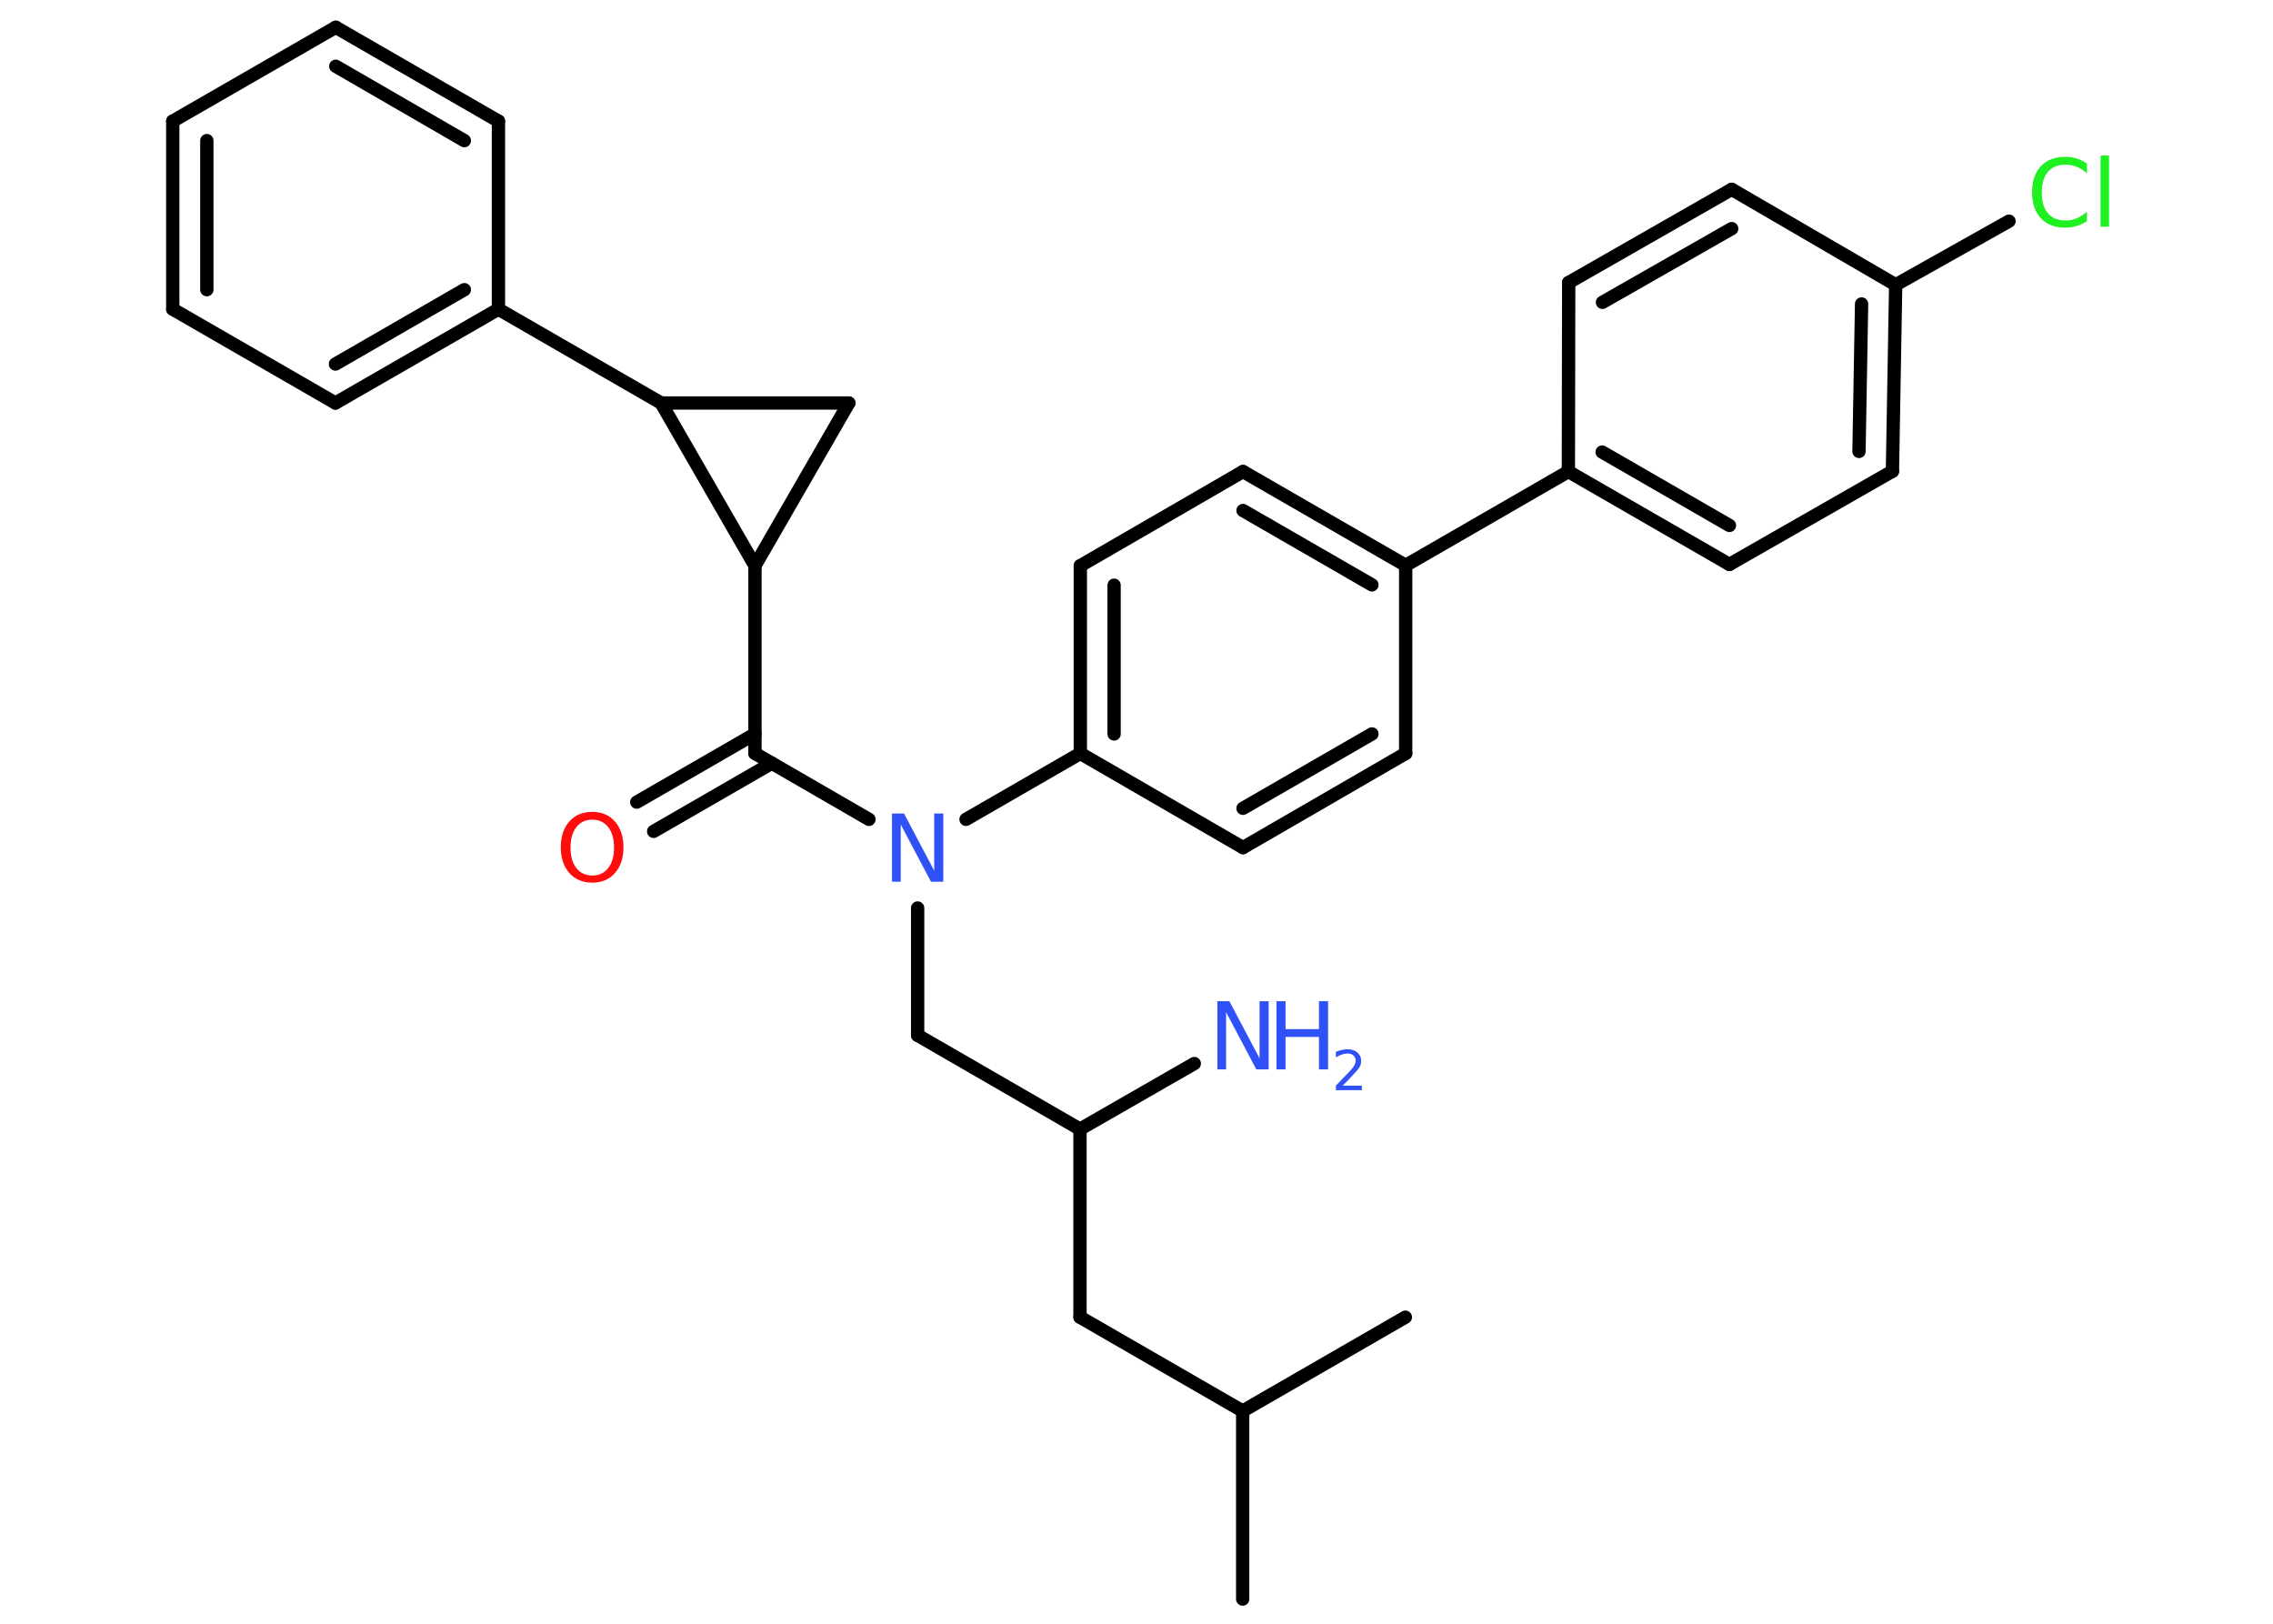 <?xml version='1.0' encoding='UTF-8'?>
<!DOCTYPE svg PUBLIC "-//W3C//DTD SVG 1.1//EN" "http://www.w3.org/Graphics/SVG/1.1/DTD/svg11.dtd">
<svg version='1.2' xmlns='http://www.w3.org/2000/svg' xmlns:xlink='http://www.w3.org/1999/xlink' width='70.0mm' height='50.0mm' viewBox='0 0 70.0 50.0'>
  <desc>Generated by the Chemistry Development Kit (http://github.com/cdk)</desc>
  <g stroke-linecap='round' stroke-linejoin='round' stroke='#000000' stroke-width='.41' fill='#3050F8'>
    <rect x='.0' y='.0' width='70.0' height='50.0' fill='#FFFFFF' stroke='none'/>
    <g id='mol1' class='mol'>
      <line id='mol1bnd1' class='bond' x1='38.27' y1='49.24' x2='38.27' y2='43.45'/>
      <line id='mol1bnd2' class='bond' x1='38.27' y1='43.45' x2='43.28' y2='40.56'/>
      <line id='mol1bnd3' class='bond' x1='38.27' y1='43.45' x2='33.26' y2='40.56'/>
      <line id='mol1bnd4' class='bond' x1='33.26' y1='40.56' x2='33.26' y2='34.77'/>
      <line id='mol1bnd5' class='bond' x1='33.26' y1='34.77' x2='36.78' y2='32.75'/>
      <line id='mol1bnd6' class='bond' x1='33.26' y1='34.77' x2='28.26' y2='31.88'/>
      <line id='mol1bnd7' class='bond' x1='28.26' y1='31.88' x2='28.26' y2='27.96'/>
      <line id='mol1bnd8' class='bond' x1='26.76' y1='25.23' x2='23.25' y2='23.2'/>
      <g id='mol1bnd9' class='bond'>
        <line x1='23.77' y1='23.5' x2='20.13' y2='25.6'/>
        <line x1='23.25' y1='22.6' x2='19.61' y2='24.7'/>
      </g>
      <line id='mol1bnd10' class='bond' x1='23.25' y1='23.2' x2='23.25' y2='17.42'/>
      <line id='mol1bnd11' class='bond' x1='23.25' y1='17.42' x2='26.14' y2='12.41'/>
      <line id='mol1bnd12' class='bond' x1='26.14' y1='12.41' x2='20.36' y2='12.41'/>
      <line id='mol1bnd13' class='bond' x1='23.25' y1='17.42' x2='20.36' y2='12.41'/>
      <line id='mol1bnd14' class='bond' x1='20.36' y1='12.41' x2='15.35' y2='9.52'/>
      <g id='mol1bnd15' class='bond'>
        <line x1='10.33' y1='12.41' x2='15.35' y2='9.52'/>
        <line x1='10.33' y1='11.21' x2='14.3' y2='8.92'/>
      </g>
      <line id='mol1bnd16' class='bond' x1='10.33' y1='12.41' x2='5.32' y2='9.52'/>
      <g id='mol1bnd17' class='bond'>
        <line x1='5.32' y1='3.73' x2='5.32' y2='9.52'/>
        <line x1='6.37' y1='4.33' x2='6.37' y2='8.92'/>
      </g>
      <line id='mol1bnd18' class='bond' x1='5.32' y1='3.73' x2='10.34' y2='.84'/>
      <g id='mol1bnd19' class='bond'>
        <line x1='15.35' y1='3.73' x2='10.34' y2='.84'/>
        <line x1='14.3' y1='4.33' x2='10.34' y2='2.04'/>
      </g>
      <line id='mol1bnd20' class='bond' x1='15.35' y1='9.52' x2='15.35' y2='3.73'/>
      <line id='mol1bnd21' class='bond' x1='29.75' y1='25.23' x2='33.27' y2='23.2'/>
      <g id='mol1bnd22' class='bond'>
        <line x1='33.27' y1='17.42' x2='33.27' y2='23.2'/>
        <line x1='34.31' y1='18.02' x2='34.31' y2='22.6'/>
      </g>
      <line id='mol1bnd23' class='bond' x1='33.27' y1='17.42' x2='38.28' y2='14.52'/>
      <g id='mol1bnd24' class='bond'>
        <line x1='43.29' y1='17.41' x2='38.28' y2='14.52'/>
        <line x1='42.25' y1='18.01' x2='38.28' y2='15.72'/>
      </g>
      <line id='mol1bnd25' class='bond' x1='43.29' y1='17.41' x2='48.3' y2='14.52'/>
      <g id='mol1bnd26' class='bond'>
        <line x1='48.3' y1='14.52' x2='53.26' y2='17.38'/>
        <line x1='49.34' y1='13.92' x2='53.26' y2='16.18'/>
      </g>
      <line id='mol1bnd27' class='bond' x1='53.26' y1='17.38' x2='58.28' y2='14.51'/>
      <g id='mol1bnd28' class='bond'>
        <line x1='58.28' y1='14.51' x2='58.38' y2='8.77'/>
        <line x1='57.25' y1='13.9' x2='57.33' y2='9.36'/>
      </g>
      <line id='mol1bnd29' class='bond' x1='58.38' y1='8.77' x2='61.87' y2='6.81'/>
      <line id='mol1bnd30' class='bond' x1='58.38' y1='8.77' x2='53.33' y2='5.83'/>
      <g id='mol1bnd31' class='bond'>
        <line x1='53.33' y1='5.83' x2='48.31' y2='8.7'/>
        <line x1='53.33' y1='7.04' x2='49.35' y2='9.31'/>
      </g>
      <line id='mol1bnd32' class='bond' x1='48.3' y1='14.52' x2='48.31' y2='8.7'/>
      <line id='mol1bnd33' class='bond' x1='43.29' y1='17.41' x2='43.29' y2='23.2'/>
      <g id='mol1bnd34' class='bond'>
        <line x1='38.28' y1='26.1' x2='43.29' y2='23.2'/>
        <line x1='38.28' y1='24.89' x2='42.25' y2='22.6'/>
      </g>
      <line id='mol1bnd35' class='bond' x1='33.27' y1='23.2' x2='38.28' y2='26.1'/>
      <g id='mol1atm6' class='atom'>
        <path d='M37.48 30.83h.38l.93 1.76v-1.76h.28v2.1h-.38l-.93 -1.76v1.76h-.27v-2.1z' stroke='none'/>
        <path d='M39.31 30.83h.28v.86h1.03v-.86h.28v2.1h-.28v-1.0h-1.03v1.0h-.28v-2.1z' stroke='none'/>
        <path d='M41.35 33.43h.59v.14h-.8v-.14q.1 -.1 .26 -.27q.17 -.17 .21 -.22q.08 -.09 .11 -.16q.03 -.06 .03 -.12q.0 -.1 -.07 -.16q-.07 -.06 -.18 -.06q-.08 .0 -.17 .03q-.09 .03 -.19 .09v-.17q.1 -.04 .19 -.06q.09 -.02 .16 -.02q.2 .0 .31 .1q.12 .1 .12 .26q.0 .08 -.03 .15q-.03 .07 -.11 .16q-.02 .02 -.13 .14q-.11 .12 -.32 .33z' stroke='none'/>
      </g>
      <path id='mol1atm8' class='atom' d='M27.46 25.05h.38l.93 1.76v-1.76h.28v2.1h-.38l-.93 -1.76v1.76h-.27v-2.1z' stroke='none'/>
      <path id='mol1atm10' class='atom' d='M18.24 25.24q-.31 .0 -.49 .23q-.18 .23 -.18 .63q.0 .4 .18 .63q.18 .23 .49 .23q.31 .0 .49 -.23q.18 -.23 .18 -.63q.0 -.4 -.18 -.63q-.18 -.23 -.49 -.23zM18.24 25.0q.44 .0 .7 .3q.26 .3 .26 .79q.0 .5 -.26 .79q-.26 .3 -.7 .3q-.44 .0 -.71 -.3q-.26 -.3 -.26 -.79q.0 -.5 .26 -.79q.26 -.3 .71 -.3z' stroke='none' fill='#FF0D0D'/>
      <path id='mol1atm28' class='atom' d='M64.27 5.04v.3q-.15 -.14 -.31 -.2q-.16 -.07 -.34 -.07q-.36 .0 -.55 .22q-.19 .22 -.19 .64q.0 .42 .19 .64q.19 .22 .55 .22q.18 .0 .34 -.07q.16 -.07 .31 -.2v.29q-.15 .1 -.32 .15q-.17 .05 -.35 .05q-.48 .0 -.75 -.29q-.27 -.29 -.27 -.8q.0 -.51 .27 -.8q.27 -.29 .75 -.29q.19 .0 .35 .05q.17 .05 .31 .15zM64.69 4.79h.26v2.19h-.26v-2.19z' stroke='none' fill='#1FF01F'/>
    </g>
  </g>
</svg>
